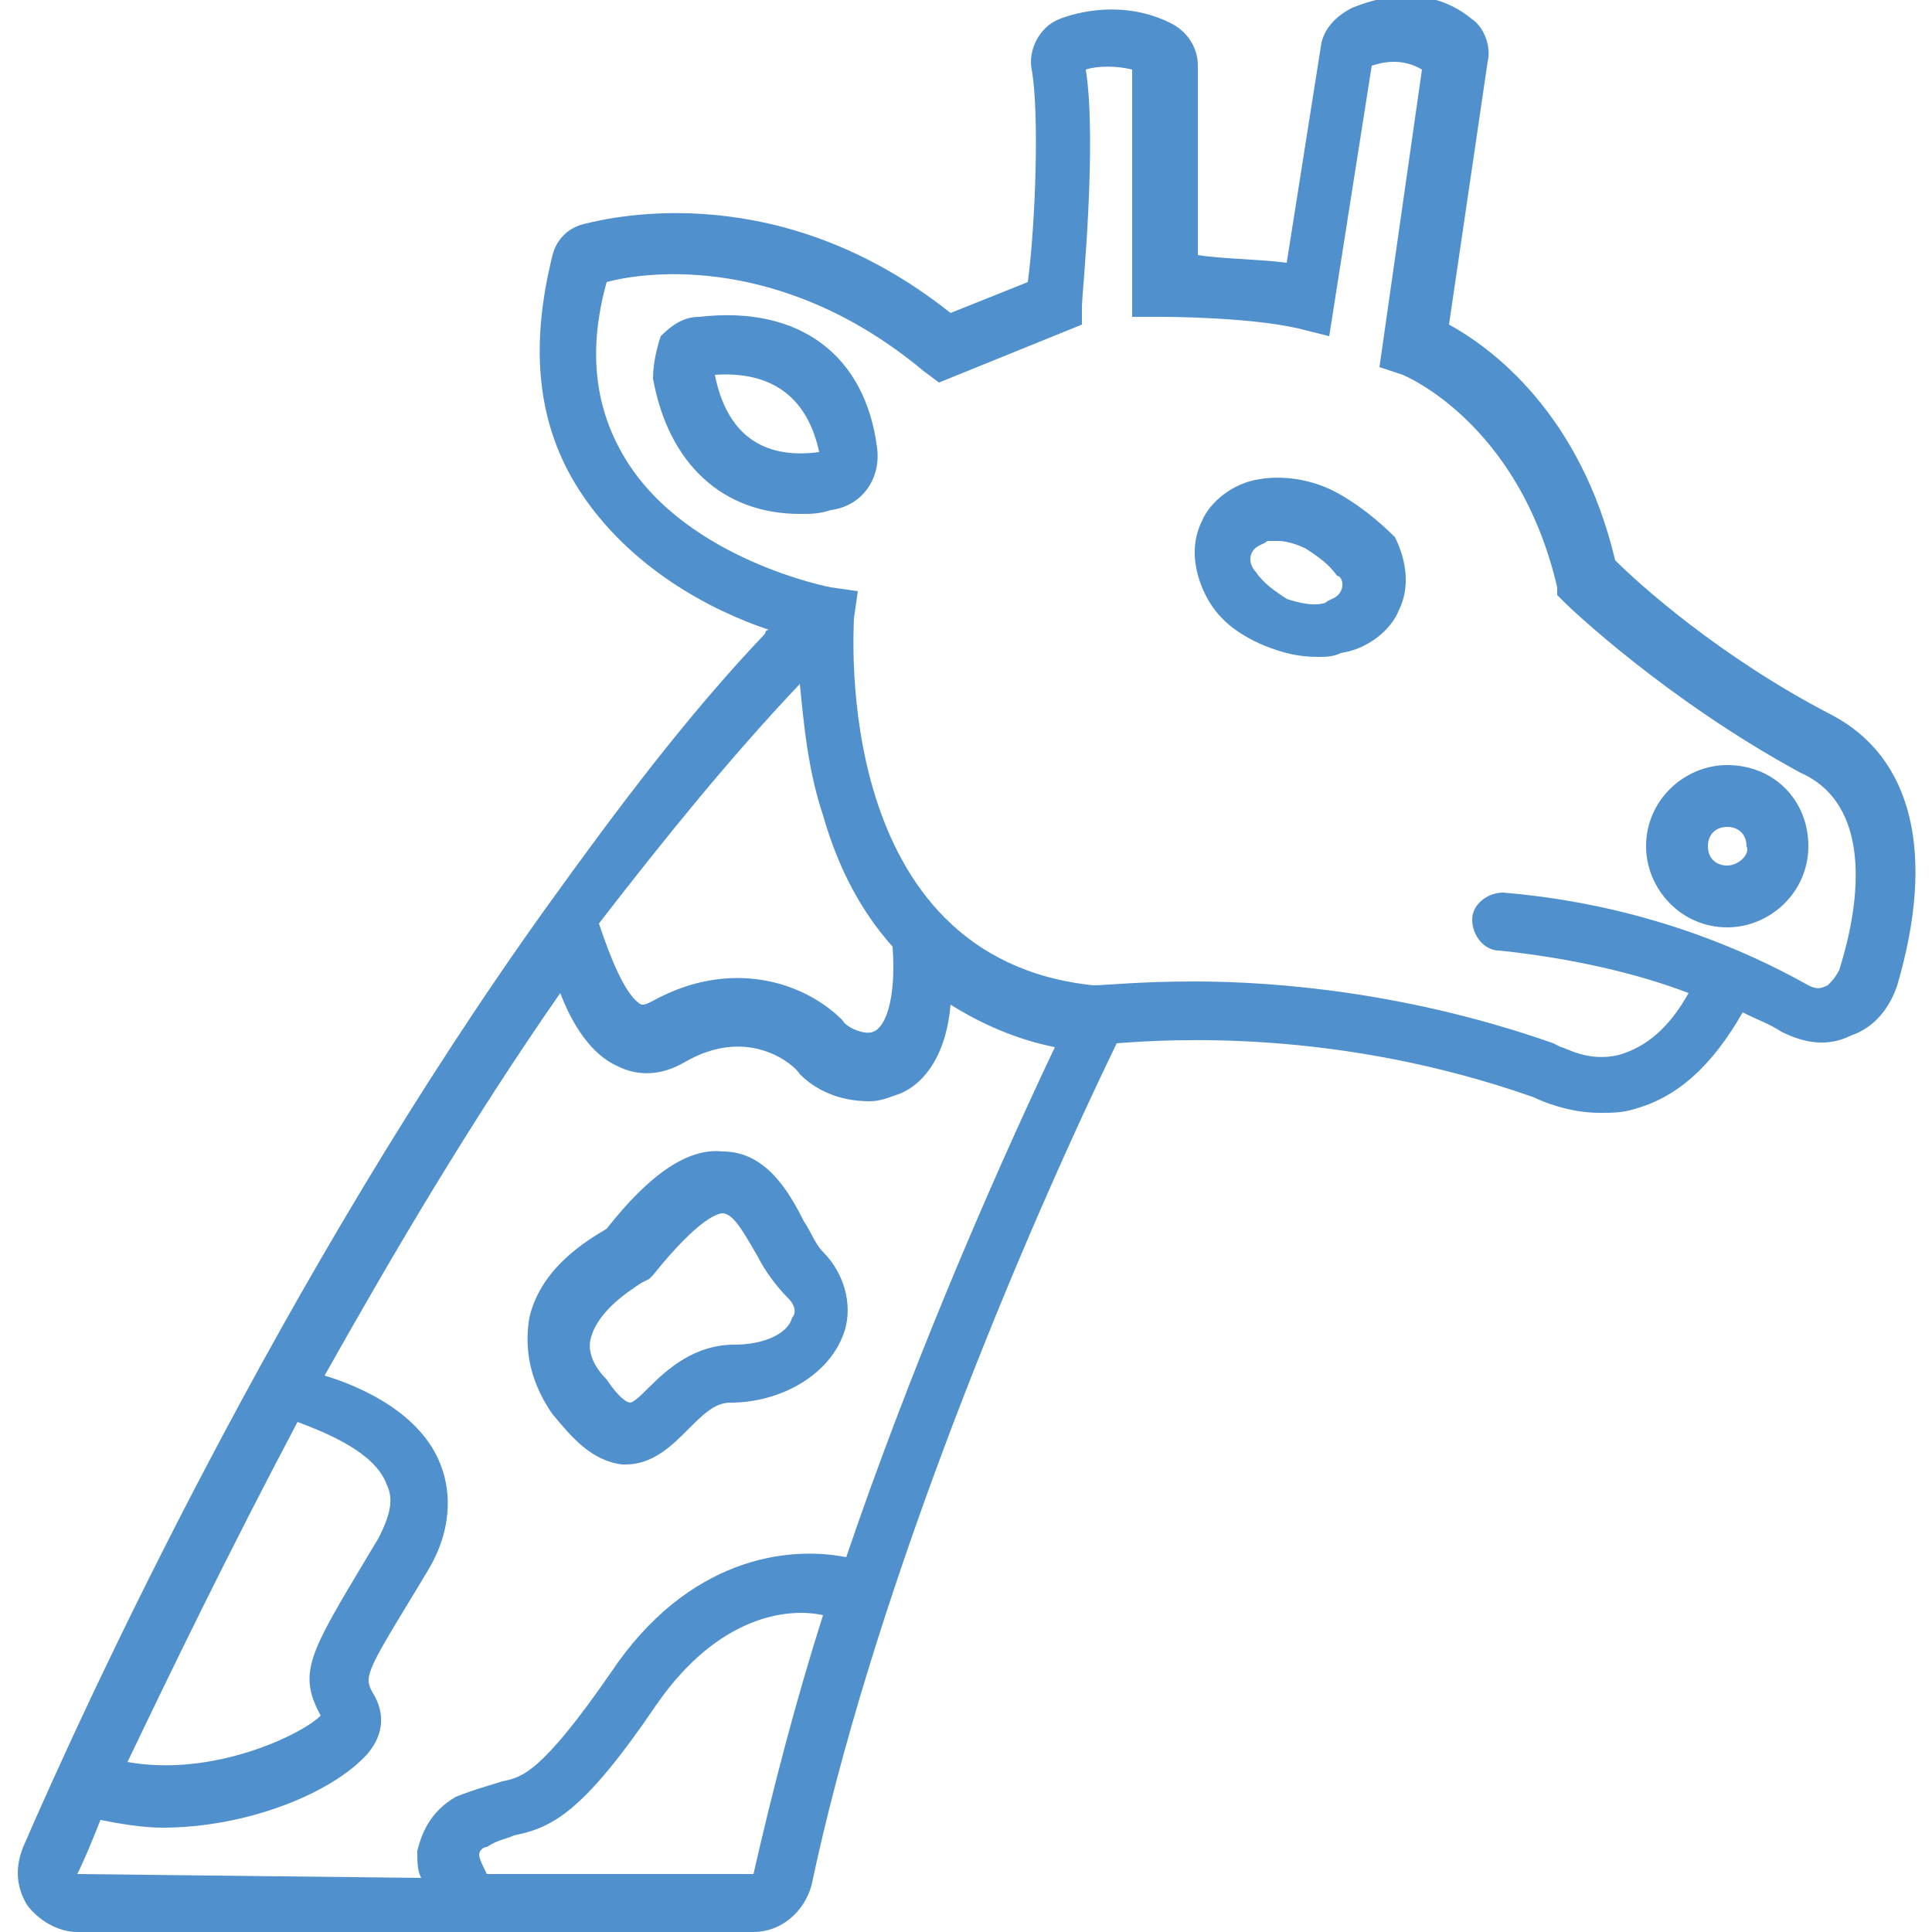 <?xml version="1.0" encoding="utf-8"?><svg version="1.1" id="Layer_1" xmlns="http://www.w3.org/2000/svg" xmlns:xlink="http://www.w3.org/1999/xlink" x="0px" y="0px" viewBox="0 0 50 50" style="enable-background:new 0 0 50 50;" xml:space="preserve"><style type="text/css">	.st0{fill:#4f90cd;}</style><g>	<path class="st0" d="M47.4,18.5c-2.9-1.5-5-3.4-5.6-4c-0.9-3.8-3.2-5.5-4.3-6.1l1-6.8c0.1-0.4-0.1-0.9-0.4-1.1 c-1.2-1-2.6-0.5-3.1-0.3c-0.4,0.2-0.7,0.5-0.8,0.9l-0.9,5.7c-0.8-0.1-1.7-0.1-2.3-0.2V1.7c0-0.5-0.3-0.9-0.7-1.1 c-1.2-0.6-2.4-0.3-2.9-0.1c-0.5,0.2-0.8,0.8-0.7,1.3c0.2,1.1,0.1,4-0.1,5.5l-2,0.8c-4.4-3.5-8.7-2.5-9.5-2.3 c-0.4,0.1-0.7,0.4-0.8,0.8C13.7,9,13.9,11,15,12.7c1.3,2,3.4,3.1,4.9,3.6c0,0-0.1,0-0.1,0.1c-2,2.1-3.8,4.5-5.6,7c0,0,0,0,0,0 C7.3,33,2.2,44.1,0.6,47.8c-0.2,0.5-0.2,1,0.1,1.5C1,49.7,1.5,50,2,50h17.5c0.7,0,1.3-0.5,1.5-1.2c1.5-7.1,5-15.8,7.9-21.8 c1.3-0.1,5.7-0.4,10.8,1.4c0.2,0.1,0.9,0.4,1.7,0.4c0.3,0,0.6,0,0.9-0.1c1.1-0.3,2-1.1,2.8-2.5c0.4,0.2,0.7,0.3,1,0.5 c0.6,0.3,1.2,0.4,1.8,0.1c0.6-0.2,1-0.7,1.2-1.3C50.1,22.1,49.5,19.6,47.4,18.5z M20.7,17.7c0.1,1,0.2,2.2,0.6,3.4 c0.4,1.4,1,2.5,1.8,3.4c0.1,1.4-0.2,2.1-0.5,2.2c-0.2,0.1-0.7-0.1-0.8-0.3c-1-1-2.9-1.6-4.9-0.5c-0.2,0.1-0.2,0.1-0.3,0.1 c-0.4-0.2-0.8-1.2-1.1-2.1C17.2,21.7,18.9,19.6,20.7,17.7z M8.3,44.4c-0.5,0.5-2.8,1.6-5,1.2c1.1-2.3,2.6-5.4,4.4-8.8 c0.8,0.3,2,0.8,2.3,1.6c0.2,0.4,0.1,0.8-0.2,1.4l-0.3,0.5C8,42.8,7.7,43.3,8.3,44.4z M2,48.5c0.2-0.4,0.4-0.9,0.6-1.4 c0.5,0.1,1.1,0.2,1.6,0.2c2.2,0,4.4-0.9,5.3-1.9c0.6-0.7,0.3-1.3,0.2-1.5c-0.3-0.5-0.3-0.5,1.1-2.8l0.3-0.5 c0.7-1.2,0.5-2.2,0.3-2.7c-0.5-1.3-2-2-3-2.3c1.8-3.2,3.8-6.6,6.1-9.9c0.3,0.8,0.8,1.6,1.5,1.9c0.4,0.2,1,0.3,1.7-0.1 c1.7-1,2.9,0.1,3,0.3c0.4,0.4,1,0.7,1.8,0.7c0.3,0,0.5-0.1,0.8-0.2c0.7-0.3,1.2-1.1,1.3-2.3c0.8,0.5,1.7,0.9,2.7,1.1 c-1.8,3.8-3.8,8.5-5.4,13.2c-1.5-0.3-4.1,0-6.1,3c-1.8,2.6-2.3,2.7-2.8,2.8c-0.3,0.1-0.7,0.2-1.2,0.4c-0.7,0.4-0.9,1-1,1.4 c0,0.3,0,0.5,0.1,0.7L2,48.5z M19.5,48.5l-6.9,0c-0.1-0.2-0.2-0.4-0.2-0.5c0-0.1,0.1-0.2,0.2-0.2c0.3-0.2,0.5-0.2,0.7-0.3 c1-0.2,1.8-0.6,3.7-3.4c1.6-2.3,3.4-2.5,4.3-2.3C20.6,44,20,46.3,19.5,48.5z M47.6,25.1c-0.1,0.2-0.2,0.3-0.3,0.4 c-0.2,0.1-0.3,0.1-0.5,0c-1.6-0.9-4.3-2.1-7.9-2.4c-0.4,0-0.8,0.3-0.8,0.7c0,0.4,0.3,0.8,0.7,0.8c1.9,0.2,3.6,0.6,4.9,1.1 c-0.5,0.9-1.1,1.4-1.8,1.6c-0.8,0.2-1.4-0.2-1.5-0.2L40.2,27c-3.7-1.3-7.1-1.6-9.3-1.6c-1.4,0-2.3,0.1-2.6,0.1 c-6.8-0.7-6.2-9.2-6.2-9.5l0.1-0.7l-0.7-0.1c0,0-3.7-0.7-5.3-3.3c-0.8-1.3-1-2.8-0.5-4.6c1.1-0.3,4.6-0.7,8.2,2.3l0.4,0.3l3.7-1.5 l0-0.5c0-0.2,0.4-4.2,0.1-6.1c0.3-0.1,0.8-0.1,1.2,0v6.4l0.8,0c0,0,2.2,0,3.5,0.3l0.8,0.2l1.1-7c0.3-0.1,0.8-0.2,1.3,0.1l-1.1,7.7 l0.6,0.2c0,0,3,1.2,4,5.5l0,0.2l0.2,0.2c0.1,0.1,2.6,2.5,6.1,4.4C48.4,20.8,48.2,23.2,47.6,25.1z"/>	<path class="st0" d="M18.1,8.2c-0.4,0-0.7,0.2-1,0.5C17,9,16.9,9.4,16.9,9.8c0.4,2.2,1.8,3.5,3.8,3.5c0.3,0,0.5,0,0.8-0.1 c0.8-0.1,1.3-0.8,1.2-1.6C22.4,9.2,20.7,7.9,18.1,8.2z M18.5,9.7c1.5-0.1,2.4,0.6,2.7,2C19.7,11.9,18.8,11.2,18.5,9.7z"/>	<path class="st0" d="M34.5,12.7c-0.6-0.3-1.3-0.4-1.9-0.3c-0.7,0.1-1.3,0.6-1.5,1.1c-0.3,0.6-0.2,1.3,0.1,1.9 c0.3,0.6,0.8,1,1.5,1.3c0.5,0.2,0.9,0.3,1.4,0.3c0.2,0,0.4,0,0.6-0.1c0.7-0.1,1.3-0.6,1.5-1.1c0.3-0.6,0.2-1.3-0.1-1.9 C35.7,13.5,35.1,13,34.5,12.7z M34.7,15.3c-0.1,0.2-0.3,0.2-0.4,0.3c-0.3,0.1-0.7,0-1-0.1c-0.3-0.2-0.6-0.4-0.8-0.7 c-0.1-0.1-0.2-0.3-0.1-0.5c0.1-0.2,0.3-0.2,0.4-0.3c0.1,0,0.2,0,0.3,0c0.2,0,0.5,0.1,0.7,0.2c0.3,0.2,0.6,0.4,0.8,0.7 C34.7,14.9,34.8,15.1,34.7,15.3z"/>	<path class="st0" d="M44.7,19.8c-1.1,0-2.1,0.9-2.1,2.1c0,1.1,0.9,2.1,2.1,2.1c1.1,0,2.1-0.9,2.1-2.1 C46.8,20.7,45.9,19.8,44.7,19.8z M44.7,22.4c-0.3,0-0.5-0.2-0.5-0.5c0-0.3,0.2-0.5,0.5-0.5c0.3,0,0.5,0.2,0.5,0.5 C45.3,22.1,45,22.4,44.7,22.4z"/>	<path class="st0" d="M16.1,37.9c0,0,0.1,0,0.1,0c0.7,0,1.2-0.5,1.6-0.9c0.4-0.4,0.7-0.7,1.1-0.7c1.3,0,2.5-0.7,2.9-1.7 c0.3-0.7,0.1-1.6-0.5-2.2c-0.2-0.2-0.3-0.5-0.5-0.8c-0.4-0.8-1-1.8-2.1-1.8c-0.9-0.1-1.9,0.6-3,2c-0.5,0.3-1.7,1-2,2.3 c-0.1,0.6-0.1,1.5,0.6,2.5C14.8,37.2,15.3,37.8,16.1,37.9z M15.3,34.6c0.2-0.7,1-1.2,1.3-1.4l0.2-0.1l0.1-0.1 c1.2-1.5,1.7-1.6,1.8-1.6c0.3,0,0.6,0.6,0.9,1.1c0.2,0.4,0.5,0.8,0.8,1.1c0.2,0.2,0.2,0.4,0.1,0.5c-0.1,0.4-0.7,0.7-1.5,0.7 c-1,0-1.7,0.6-2.2,1.1c-0.2,0.2-0.4,0.4-0.5,0.4c0,0-0.2,0-0.6-0.6C15.3,35.3,15.2,34.9,15.3,34.6z"/></g></svg>